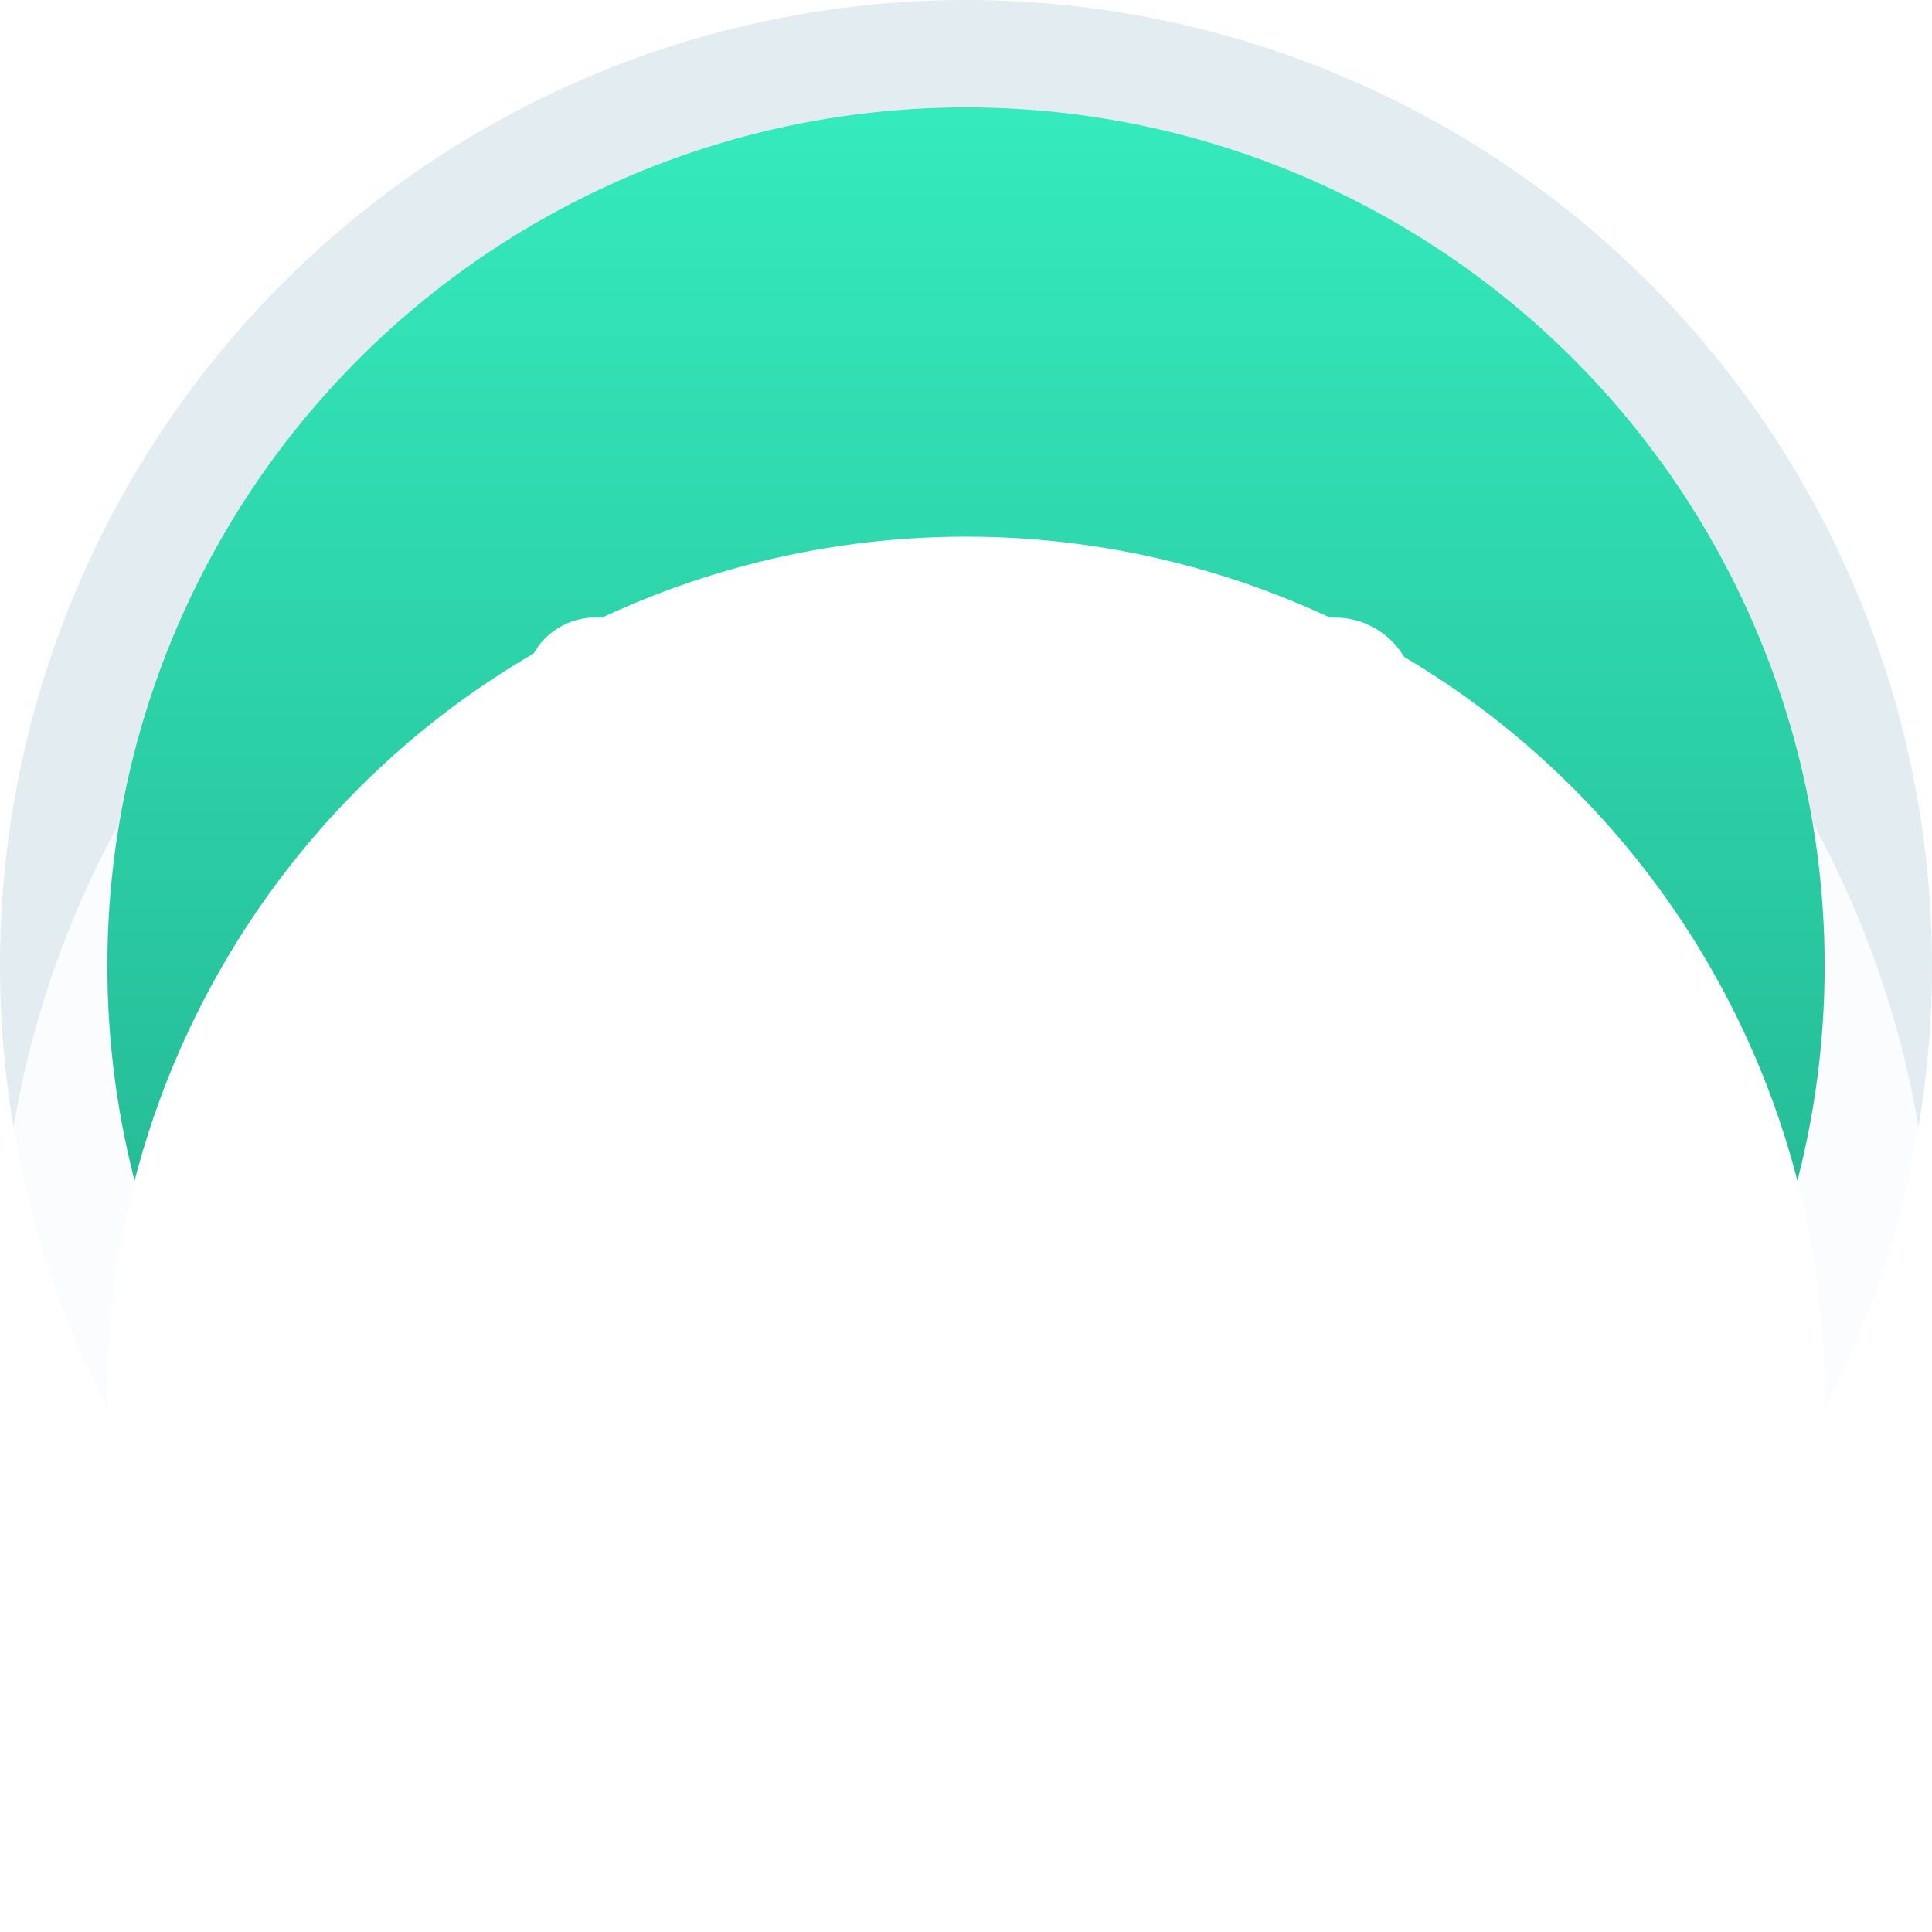 <svg id="email_icon" data-name="email  icon" xmlns="http://www.w3.org/2000/svg" xmlns:xlink="http://www.w3.org/1999/xlink" width="36" height="36" viewBox="0 0 36 36">
  <defs>
    <filter id="Ellipse_4" x="0" y="0" width="36" height="36" filterUnits="userSpaceOnUse">
      <feOffset dy="6" input="SourceAlpha"/>
      <feGaussianBlur stdDeviation="6" result="blur"/>
      <feFlood flood-opacity="0.104" result="color"/>
      <feComposite operator="out" in="SourceGraphic" in2="blur"/>
      <feComposite operator="in" in="color"/>
      <feComposite operator="in" in2="SourceGraphic"/>
    </filter>
    <linearGradient id="linear-gradient" x1="0.5" x2="0.5" y2="1" gradientUnits="objectBoundingBox">
      <stop offset="0" stop-color="#35ebbd"/>
      <stop offset="1" stop-color="#1ca180"/>
    </linearGradient>
    <filter id="Ellipse_5" x="2" y="2" width="32" height="32" filterUnits="userSpaceOnUse">
      <feOffset dy="8" input="SourceAlpha"/>
      <feGaussianBlur stdDeviation="6" result="blur-2"/>
      <feFlood flood-opacity="0.161" result="color-2"/>
      <feComposite operator="out" in="SourceGraphic" in2="blur-2"/>
      <feComposite operator="in" in="color-2"/>
      <feComposite operator="in" in2="SourceGraphic"/>
    </filter>
  </defs>
  <g data-type="innerShadowGroup">
    <circle id="Ellipse_4-2" data-name="Ellipse 4" cx="18" cy="18" r="18" fill="rgba(117,161,185,0.23)" opacity="0.85"/>
    <g transform="matrix(1, 0, 0, 1, 0, 0)" filter="url(#Ellipse_4)">
      <circle id="Ellipse_4-3" data-name="Ellipse 4" cx="18" cy="18" r="18" fill="#fff" opacity="0.85"/>
    </g>
  </g>
  <circle id="Ellipse_3" data-name="Ellipse 3" cx="16" cy="16" r="16" transform="translate(2 2)" fill="#fff"/>
  <g data-type="innerShadowGroup">
    <circle id="Ellipse_5-2" data-name="Ellipse 5" cx="16" cy="16" r="16" transform="translate(2 2)" fill="url(#linear-gradient)"/>
    <g transform="matrix(1, 0, 0, 1, 0, 0)" filter="url(#Ellipse_5)">
      <circle id="Ellipse_5-3" data-name="Ellipse 5" cx="16" cy="16" r="16" transform="translate(2 2)" fill="#fff"/>
    </g>
  </g>
  <path id="Path_142" data-name="Path 142" d="M91.26,171.529a1.427,1.427,0,0,0,.977-.369l-4.731-4.731-.328.236q-.531.391-.862.61a5.3,5.3,0,0,1-.881.447,2.685,2.685,0,0,1-1.025.228h-.019a2.684,2.684,0,0,1-1.025-.228,5.284,5.284,0,0,1-.881-.447q-.331-.219-.862-.61l-.327-.237-4.732,4.733a1.428,1.428,0,0,0,.977.369Z" transform="translate(-66.373 -147.093)" fill="#fff"/>
  <path id="Path_143" data-name="Path 143" d="M74.366,130.226a4.935,4.935,0,0,1-.941-.811v7.2l4.17-4.17q-1.252-.874-3.229-2.218" transform="translate(-63.555 -113.869)" fill="#fff"/>
  <path id="Path_144" data-name="Path 144" d="M195.317,130.226q-1.9,1.289-3.237,2.219l4.169,4.169v-7.2a5.138,5.138,0,0,1-.932.811" transform="translate(-170.063 -113.869)" fill="#fff"/>
  <path id="Path_145" data-name="Path 145" d="M86.757,89.964H73.04a1.331,1.331,0,0,0-1.1.484,1.88,1.88,0,0,0-.387,1.212,2.178,2.178,0,0,0,.512,1.272,4.625,4.625,0,0,0,1.09,1.076q.317.224,1.911,1.328c.574.4,1.072.744,1.5,1.043l.941.658.139.1.257.185q.3.219.5.354t.485.3a2.833,2.833,0,0,0,.536.252,1.484,1.484,0,0,0,.466.084h.019a1.484,1.484,0,0,0,.466-.084,2.82,2.82,0,0,0,.536-.252q.284-.168.485-.3t.5-.354l.257-.185.139-.1.943-.655,3.418-2.374a4.429,4.429,0,0,0,1.137-1.146,2.465,2.465,0,0,0,.456-1.407,1.5,1.5,0,0,0-1.491-1.491" transform="translate(-61.871 -78.456)" fill="#fff"/>
</svg>
